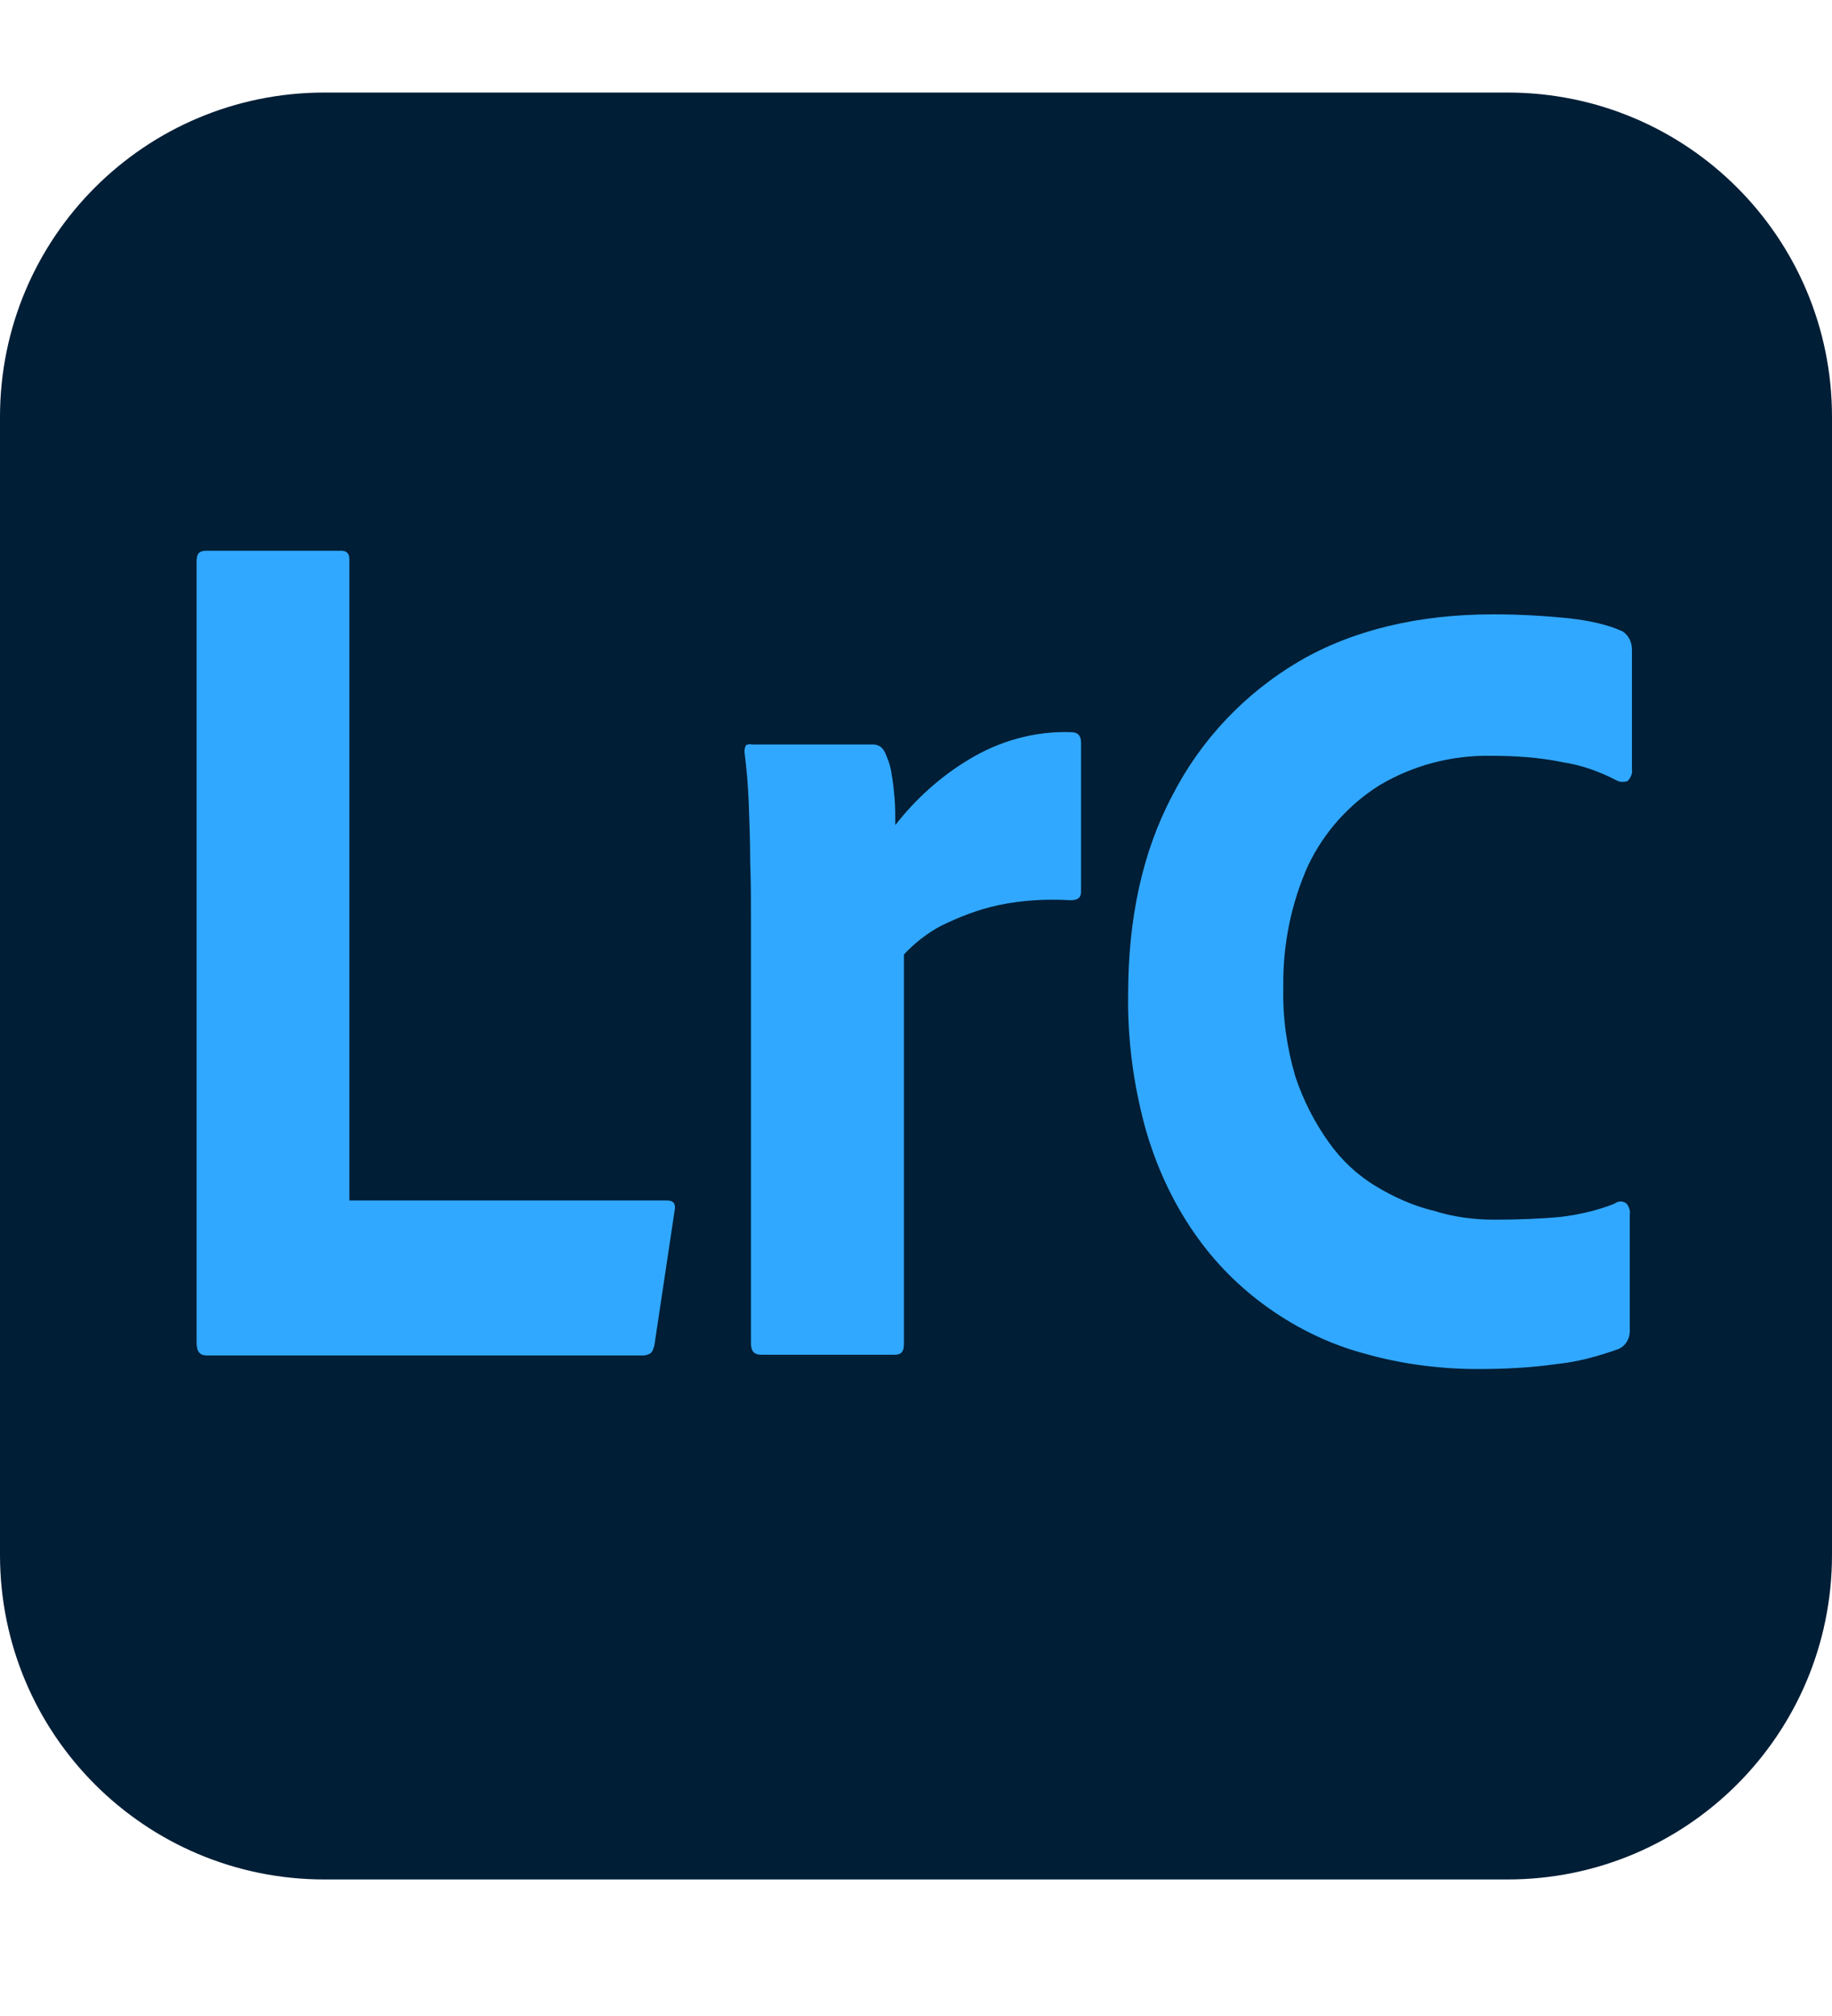 <svg width="10" height="11" viewBox="0 0 10 11" fill="none" xmlns="http://www.w3.org/2000/svg">
<g clip-path="url(#clip0_86_633)">
<path d="M1.771 0.505H8.229C9.208 0.505 10 1.296 10 2.275V8.484C10 9.463 9.208 10.255 8.229 10.255H1.771C0.792 10.255 0 9.463 0 8.484V2.275C0 1.296 0.792 0.505 1.771 0.505Z" fill="#001E36"/>
<path d="M3.51 7.396H1.131C1.088 7.396 1.073 7.373 1.073 7.322V3.063C1.073 3.02 1.088 3.005 1.127 3.005H1.864C1.892 3.005 1.907 3.02 1.907 3.051V6.55H3.639C3.678 6.55 3.69 6.569 3.682 6.608L3.573 7.334C3.569 7.357 3.561 7.377 3.549 7.385C3.537 7.392 3.522 7.396 3.51 7.396ZM4.103 4.062H4.762C4.801 4.062 4.824 4.081 4.84 4.128C4.852 4.155 4.863 4.19 4.867 4.225C4.875 4.268 4.879 4.311 4.883 4.354C4.887 4.401 4.887 4.452 4.887 4.502C4.996 4.362 5.133 4.237 5.289 4.144C5.456 4.042 5.651 3.988 5.846 3.995C5.885 3.995 5.901 4.015 5.901 4.054V4.865C5.901 4.9 5.881 4.912 5.842 4.912C5.71 4.904 5.577 4.912 5.449 4.939C5.339 4.963 5.238 5.002 5.136 5.052C5.062 5.091 4.992 5.146 4.934 5.208V7.334C4.934 7.377 4.918 7.392 4.883 7.392H4.158C4.115 7.392 4.099 7.373 4.099 7.326V5.017C4.099 4.916 4.099 4.814 4.095 4.705C4.095 4.596 4.091 4.487 4.087 4.381C4.083 4.288 4.076 4.198 4.064 4.105C4.064 4.093 4.064 4.081 4.072 4.066C4.083 4.062 4.091 4.058 4.103 4.062ZM8.857 3.445C8.771 3.406 8.674 3.387 8.576 3.375C8.436 3.36 8.292 3.352 8.151 3.352C7.742 3.352 7.383 3.438 7.09 3.609C6.798 3.781 6.556 4.034 6.4 4.339C6.236 4.647 6.158 5.013 6.158 5.423C6.154 5.669 6.186 5.914 6.252 6.156C6.31 6.359 6.396 6.55 6.517 6.725C6.63 6.889 6.767 7.026 6.927 7.139C7.087 7.252 7.266 7.338 7.457 7.388C7.652 7.443 7.863 7.47 8.066 7.47C8.21 7.47 8.354 7.463 8.495 7.443C8.612 7.431 8.725 7.4 8.834 7.361C8.877 7.342 8.9 7.299 8.896 7.248V6.628C8.9 6.608 8.892 6.581 8.877 6.566C8.865 6.558 8.842 6.546 8.81 6.569C8.717 6.605 8.619 6.628 8.518 6.64C8.397 6.651 8.276 6.655 8.155 6.655C8.046 6.655 7.933 6.64 7.832 6.608C7.718 6.581 7.613 6.534 7.516 6.476C7.41 6.413 7.324 6.332 7.254 6.234C7.176 6.125 7.114 6.004 7.071 5.875C7.024 5.715 7.001 5.555 7.005 5.388C7.001 5.158 7.048 4.927 7.141 4.721C7.227 4.541 7.363 4.389 7.531 4.284C7.715 4.175 7.925 4.12 8.14 4.124C8.268 4.124 8.401 4.132 8.53 4.159C8.635 4.175 8.732 4.21 8.83 4.261C8.846 4.268 8.869 4.268 8.885 4.261C8.9 4.245 8.912 4.222 8.908 4.198V3.547C8.908 3.504 8.892 3.469 8.857 3.445Z" fill="#31A8FF"/>
</g>
<defs>
<clipPath id="clip0_86_633">
<rect width="10" height="9.752" fill="white" transform="translate(0 0.504)"/>
</clipPath>
</defs>
</svg>

